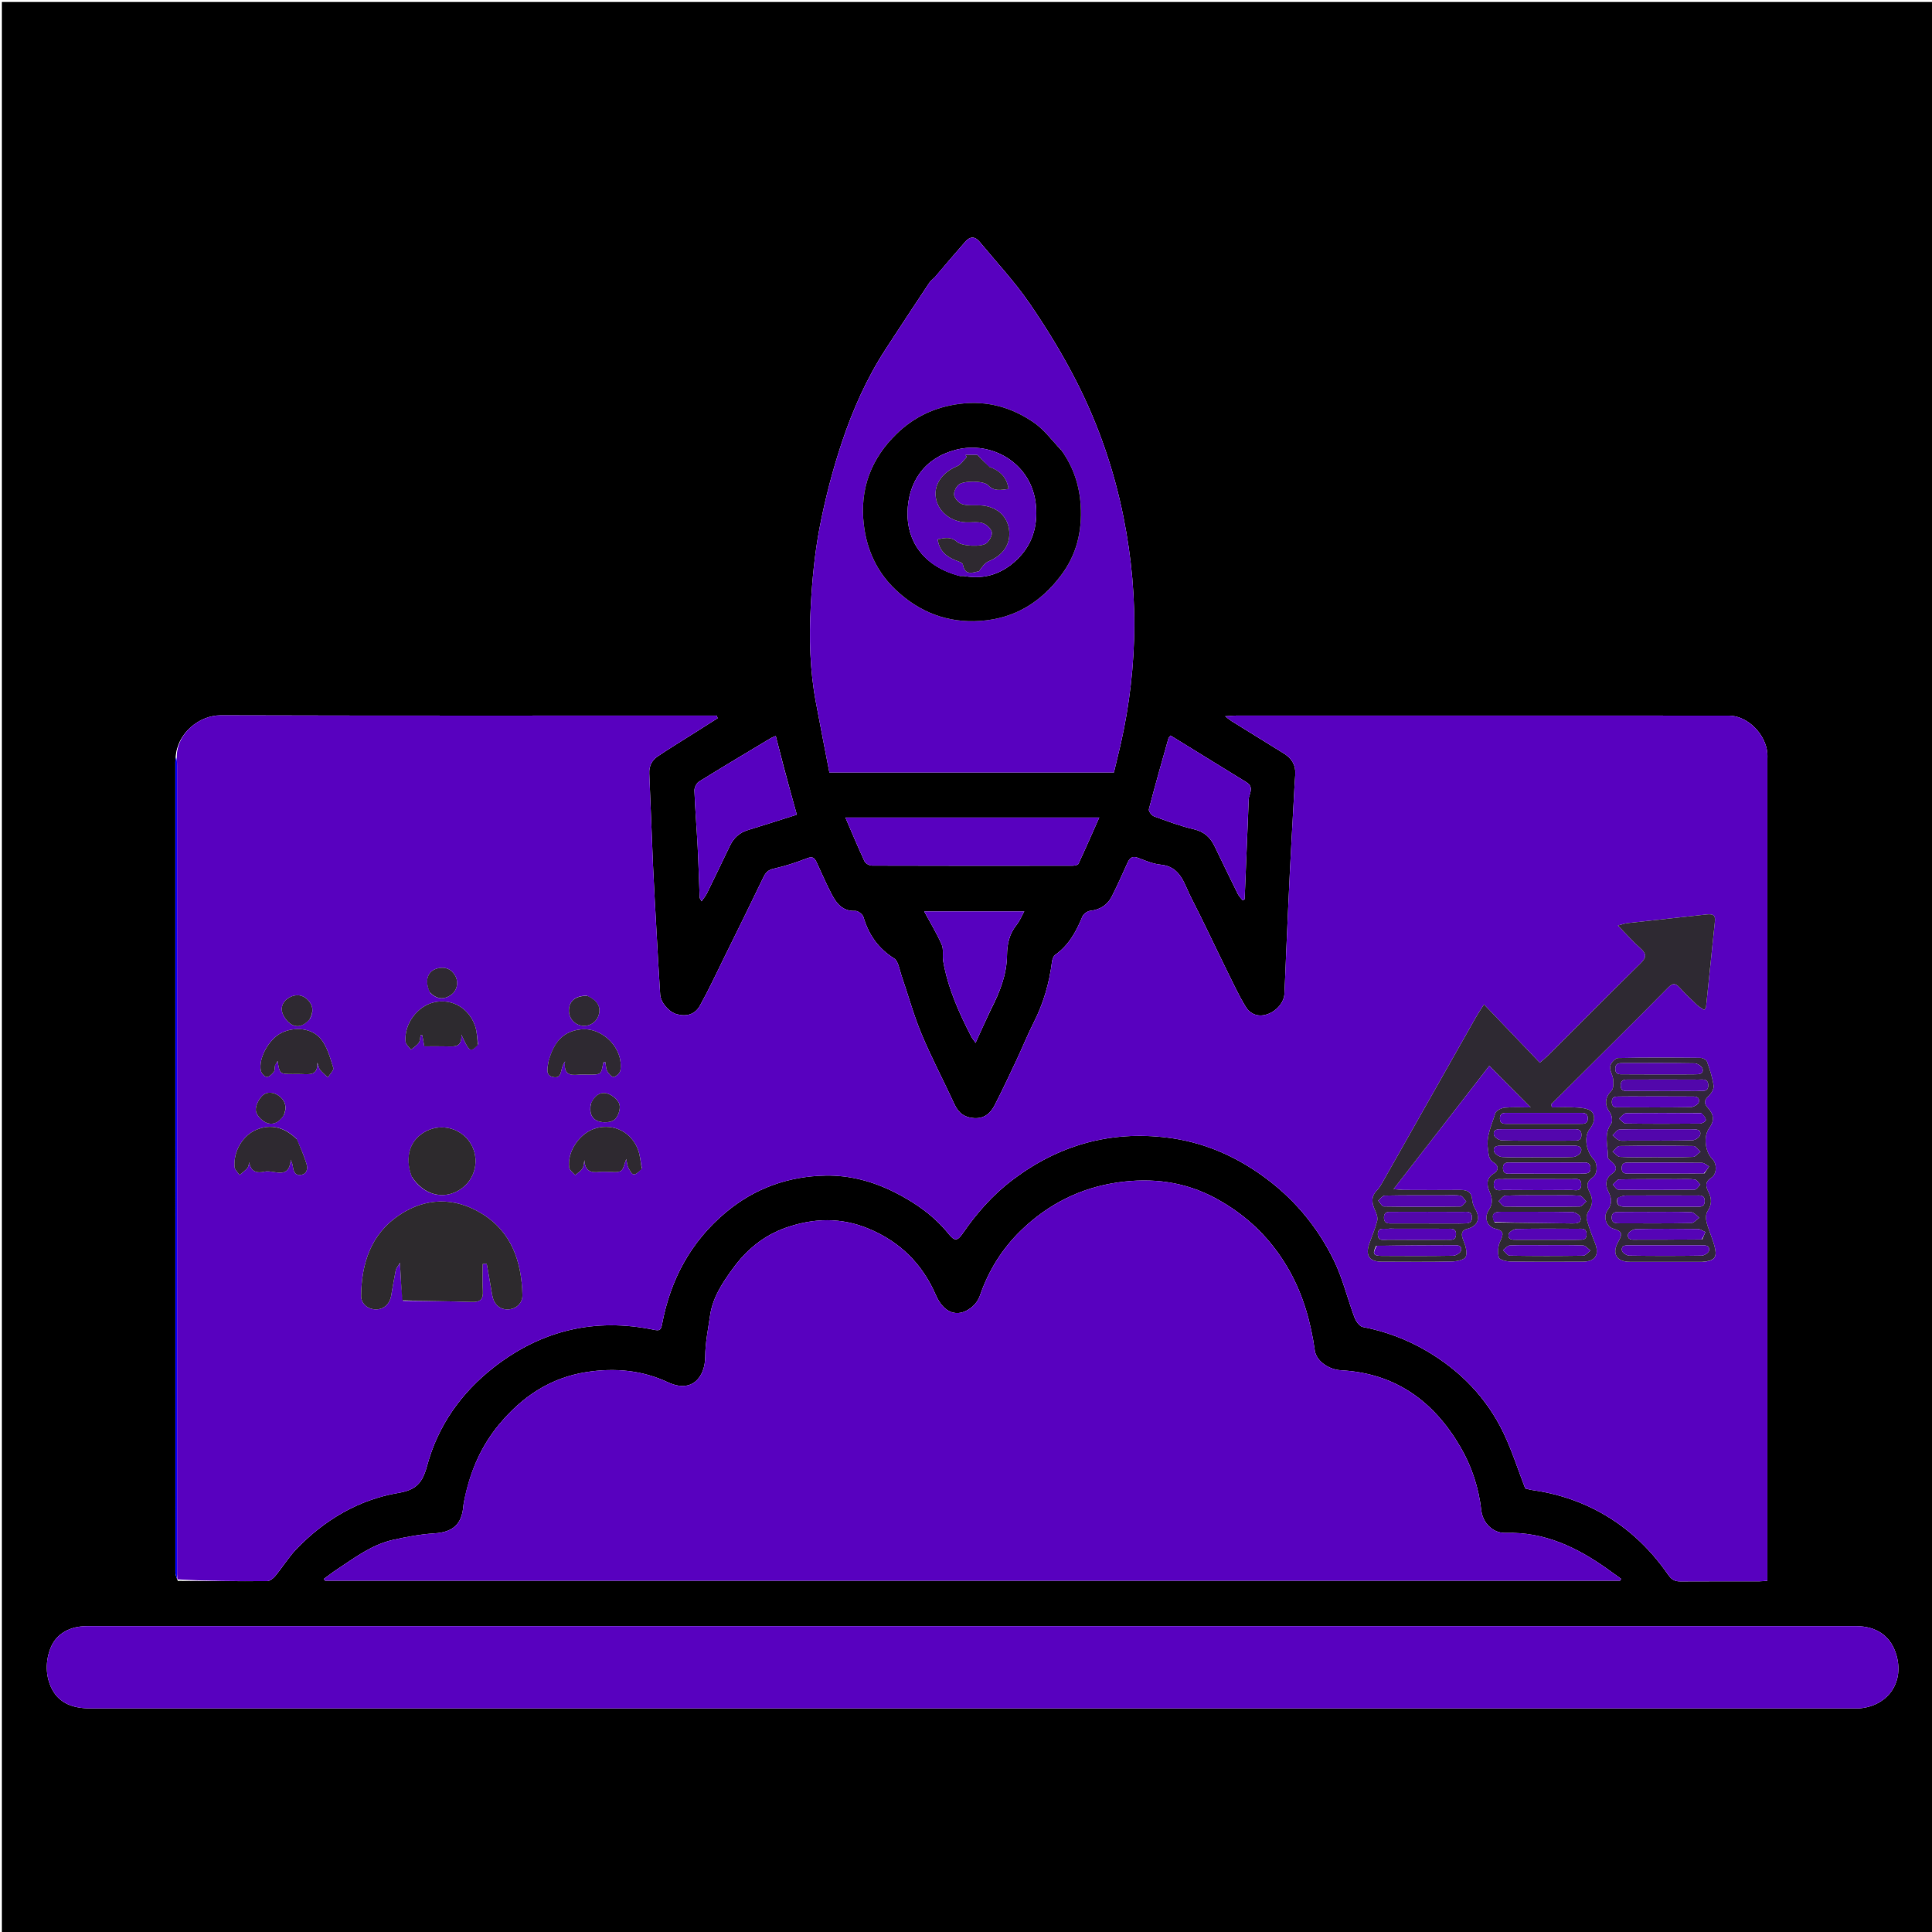 <svg version="1.1" id="Layer_1" xmlns="http://www.w3.org/2000/svg" xmlns:xlink="http://www.w3.org/1999/xlink" x="0px" y="0px"
	 width="100%" viewBox="0 0 1080 1080" enable-background="new 0 0 1080 1080" xml:space="preserve">
<path fill="#000000" opacity="1" stroke="none" 
	d="
M748,1081 
	C498.695,1081 249.891,1081 1.043,1081 
	C1.043,721.07 1.043,361.141 1.043,1.105 
	C360.888,1.105 720.776,1.105 1080.832,1.105 
	C1080.832,361 1080.832,721 1080.832,1081 
	C970.14,1081 859.32,1081 748,1081 
M98.156,423.515 
	C98.105,424.345 98.008,425.174 98.008,426.004 
	C98.001,576.953 97.998,727.902 98.035,878.851 
	C98.035,880.235 98.556,881.619 99.374,883.699 
	C116.026,883.798 132.68,883.976 149.331,883.865 
	C150.893,883.854 152.814,882.319 153.93,880.966 
	C158.007,876.025 161.374,870.437 165.8,865.856 
	C181.503,849.6 200.453,838.343 222.709,834.564 
	C232.812,832.849 236.167,828.938 238.781,819.306 
	C244.833,797.005 257.787,778.576 276.211,764.252 
	C302.795,743.585 332.597,736.562 365.544,743.369 
	C368.767,744.035 369.499,743.504 370.07,740.443 
	C374.738,715.431 386.087,694.163 405.803,677.692 
	C421.947,664.205 440.784,657.523 461.575,657.169 
	C475.132,656.938 488.105,660.43 500.383,666.65 
	C511.916,672.492 522.184,679.748 530.312,689.832 
	C533.501,693.788 535.191,693.866 538.077,689.656 
	C545.882,678.267 554.951,667.966 565.956,659.635 
	C591.616,640.211 620.415,631.94 652.587,635.944 
	C671.352,638.279 688.165,645.156 703.707,655.874 
	C722.04,668.518 736.042,684.891 745.686,704.686 
	C750.593,714.759 753.208,725.935 757.17,736.495 
	C757.959,738.598 759.92,741.429 761.756,741.785 
	C774.42,744.244 786.3,748.677 797.374,755.143 
	C816.283,766.185 831.049,781.383 840.509,801.171 
	C845.197,810.978 848.502,821.446 852.599,832.047 
	C853.398,832.236 854.976,832.748 856.594,832.974 
	C868.681,834.663 880.259,838.162 891.115,843.63 
	C908.133,852.202 921.79,864.804 932.581,880.414 
	C934.484,883.167 936.359,884.059 939.428,884.04 
	C954.094,883.952 968.761,884.01 983.427,883.986 
	C984.858,883.984 986.289,883.781 988.001,883.649 
	C988.001,881.255 988.001,879.275 988.001,877.294 
	C988.001,726.296 988.001,575.299 988.001,424.301 
	C988.001,423.301 988.057,422.297 987.989,421.302 
	C987.255,410.525 976.941,400.021 966.377,400.018 
	C874.545,399.986 782.714,399.998 690.882,400.011 
	C689.343,400.012 687.804,400.2 684.821,400.395 
	C686.856,401.922 687.649,402.617 688.534,403.166 
	C698.26,409.199 708.019,415.18 717.729,421.238 
	C722.079,423.952 724.443,427.764 724.042,433.103 
	C723.635,438.531 723.39,443.97 723.092,449.406 
	C722.404,461.943 721.675,474.479 721.056,487.02 
	C720.322,501.893 719.675,516.771 719.012,531.647 
	C718.659,539.58 718.406,547.518 718.004,555.448 
	C717.747,560.499 713.47,565.398 708.035,567.085 
	C702.969,568.658 698.751,566.719 696.28,562.632 
	C692.321,556.082 689.084,549.086 685.693,542.204 
	C679.022,528.662 672.671,514.958 665.761,501.541 
	C661.889,494.021 660.091,484.427 648.805,483.338 
	C644.491,482.921 640.258,481.086 636.13,479.522 
	C633.006,478.338 631.527,479.531 630.323,482.185 
	C627.464,488.492 624.654,494.828 621.542,501.01 
	C619.083,505.893 614.982,508.505 609.398,509.143 
	C607.799,509.325 605.634,510.913 605.03,512.389 
	C601.622,520.706 597.453,528.335 589.904,533.72 
	C588.886,534.446 588.243,536.184 588.072,537.536 
	C586.563,549.488 583.297,560.855 577.808,571.635 
	C574.391,578.344 571.602,585.369 568.395,592.188 
	C564.336,600.819 560.298,609.467 555.933,617.944 
	C553.664,622.351 550.147,625.363 544.603,625.031 
	C539.283,624.713 535.849,622.243 533.599,617.345 
	C527.557,604.194 520.752,591.373 515.178,578.033 
	C510.722,567.367 507.674,556.116 503.899,545.16 
	C502.768,541.876 502.207,537.266 499.812,535.749 
	C490.929,530.125 485.588,522.466 482.672,512.59 
	C482.227,511.083 479.673,509.117 478.179,509.186 
	C471.368,509.502 467.822,505.389 465.128,500.248 
	C462.021,494.317 459.326,488.167 456.535,482.074 
	C455.423,479.646 454.371,478.526 451.258,479.73 
	C445.174,482.083 438.916,484.151 432.558,485.562 
	C429.316,486.282 427.967,487.813 426.666,490.524 
	C419.55,505.35 412.265,520.095 404.996,534.847 
	C400.504,543.963 396.22,553.201 391.293,562.079 
	C388.502,567.108 383.866,568.372 378.459,566.968 
	C374.035,565.82 369.349,560.53 369.045,555.89 
	C368.277,544.174 367.654,532.449 367.006,520.726 
	C366.322,508.345 365.587,495.967 365.036,483.581 
	C364.278,466.54 363.733,449.489 362.959,432.449 
	C362.768,428.247 364.398,425.034 367.659,422.828 
	C373.758,418.701 380.062,414.877 386.284,410.932 
	C391.26,407.778 396.241,404.632 401.22,401.482 
	C401.029,400.988 400.838,400.493 400.646,399.999 
	C398.733,399.999 396.819,399.999 394.906,399.999 
	C304.408,399.999 213.909,400.119 123.411,399.853 
	C111.491,399.818 98.9,409.735 98.156,423.515 
M259.994,836.52 
	C259.66,838.283 259.163,840.032 259.018,841.81 
	C258.211,851.745 253.493,856.475 242.858,857.146 
	C235.064,857.638 227.268,859.087 219.628,860.8 
	C207.721,863.471 198.143,870.874 188.188,877.408 
	C185.693,879.047 183.347,880.914 180.932,882.676 
	C181.198,882.999 181.463,883.321 181.728,883.644 
	C423.042,883.644 664.355,883.644 905.668,883.644 
	C905.853,883.284 906.039,882.924 906.224,882.563 
	C903.672,880.728 901.129,878.879 898.566,877.059 
	C881.503,864.939 863.31,856.219 841.628,856.889 
	C834.586,857.107 828.88,851.396 828.06,844.245 
	C826.625,831.725 822.839,819.989 816.545,809.12 
	C801.634,783.372 780.176,767.666 749.689,765.985 
	C742.392,765.582 735.783,760.538 735.006,755 
	C732.78,739.153 728.566,724.028 720.575,709.931 
	C710.719,692.545 697.116,679.334 679.606,669.857 
	C662.408,660.549 644.208,658.226 625.057,660.949 
	C604.062,663.934 586.07,673.012 570.92,687.618 
	C560.275,697.881 552.61,710.169 547.775,724.237 
	C546.922,726.718 545.09,729.233 543.023,730.86 
	C535.078,737.113 527.369,733.631 523.232,724.088 
	C515.554,706.377 503.036,694.031 485.332,686.733 
	C470.032,680.426 454.734,680.853 439.242,686.306 
	C426.805,690.684 417.206,698.733 409.668,709.077 
	C403.926,716.956 398.379,725.25 396.937,735.317 
	C395.844,742.954 394.237,750.625 394.218,758.283 
	C394.191,769.46 387.114,779.092 373.416,772.7 
	C358.894,765.924 343.774,764.539 328.076,766.95 
	C307.543,770.105 291.687,780.834 278.729,796.582 
	C269.257,808.093 263.356,821.251 259.994,836.52 
M164.5,909.001 
	C125.839,909 87.178,908.972 48.518,909.021 
	C39.408,909.033 31.604,912.906 28.283,921.163 
	C25.385,928.371 25.266,936.927 29.031,944.214 
	C33.314,952.506 41.331,954.997 50.225,954.997 
	C379.176,955.001 708.126,955 1037.076,955 
	C1037.909,955 1038.748,955.06 1039.575,954.989 
	C1054.735,953.682 1064.348,941.283 1060.319,925.896 
	C1057.386,914.692 1049.166,909.003 1037.368,909.002 
	C746.745,909 456.123,909.001 164.5,909.001 
M522.537,154.971 
	C521.481,156.03 520.213,156.949 519.401,158.171 
	C511.217,170.503 503.049,182.847 494.991,195.262 
	C484.507,211.417 476.716,228.964 470.657,247.097 
	C465.448,262.686 461.279,278.738 458.17,294.877 
	C455.382,309.352 454.001,324.19 453.204,338.933 
	C452.238,356.791 452.72,374.712 456.034,392.403 
	C458.499,405.562 461.087,418.698 463.617,431.83 
	C517.13,431.83 569.751,431.83 622.696,431.83 
	C623.353,429.08 623.96,426.41 624.63,423.756 
	C630.082,402.16 633.24,380.219 633.953,357.973 
	C634.695,334.798 632.598,311.839 628.048,289.081 
	C622.777,262.722 614.058,237.486 601.949,213.613 
	C594.175,198.286 585.13,183.478 575.378,169.317 
	C567.091,157.283 556.996,146.489 547.654,135.186 
	C545.143,132.148 542.353,131.946 539.673,135.008 
	C534.056,141.429 528.492,147.896 522.537,154.971 
M538.5,457 
	C516.782,457 495.064,457 472.556,457 
	C476.335,465.763 479.639,473.752 483.304,481.571 
	C483.87,482.778 486.094,483.892 487.556,483.897 
	C524.869,484.024 562.182,484.007 599.496,483.953 
	C600.662,483.951 602.536,483.61 602.884,482.866 
	C606.802,474.515 610.484,466.053 614.506,457 
	C588.785,457 564.142,457 538.5,457 
M437.885,427.732 
	C436.493,422.328 435.101,416.924 433.673,411.383 
	C432.443,411.915 431.644,412.157 430.95,412.574 
	C417.516,420.633 404.046,428.635 390.74,436.901 
	C389.338,437.771 388.107,440.25 388.171,441.93 
	C388.573,452.463 389.458,462.977 390,473.506 
	C390.485,482.914 390.728,492.334 391.112,501.748 
	C391.128,502.141 391.503,502.521 392.202,503.823 
	C393.461,501.983 394.542,500.751 395.238,499.331 
	C399.554,490.521 403.782,481.668 408.044,472.831 
	C410.138,468.488 413.329,465.474 418.053,464.038 
	C426.953,461.331 435.806,458.469 445.447,455.428 
	C442.925,446.357 440.452,437.461 437.885,427.732 
M698.093,445.97 
	C698.942,442.89 700.68,439.669 696.82,437.291 
	C682.673,428.577 668.522,419.871 654.358,411.154 
	C653.708,412.004 653.263,412.347 653.141,412.78 
	C649.426,425.961 645.655,439.129 642.221,452.383 
	C641.948,453.434 643.755,455.864 645.074,456.347 
	C652.425,459.037 659.808,461.83 667.411,463.587 
	C673.215,464.928 676.596,468.174 678.997,473.158 
	C683.271,482.033 687.554,490.904 691.925,499.731 
	C692.584,501.061 693.741,502.144 694.667,503.342 
	C695.031,503.143 695.395,502.945 695.759,502.746 
	C696.513,484.128 697.267,465.511 698.093,445.97 
M553.902,564.398 
	C558.816,554.847 562.801,544.962 562.924,534.053 
	C562.995,527.757 564.194,522.11 568.246,517.093 
	C569.981,514.945 571.037,512.248 572.589,509.463 
	C553.073,509.463 534.608,509.463 516.594,509.463 
	C519.984,515.748 523.622,521.701 526.405,528.031 
	C527.593,530.732 526.717,534.267 527.252,537.341 
	C529.86,552.326 535.979,566.036 542.912,579.427 
	C543.401,580.372 544.111,581.204 545.347,583.002 
	C548.301,576.47 550.887,570.751 553.902,564.398 
z"/>
<path fill="#5801BF" opacity="1" stroke="none" 
	d="
M98.834,422.999 
	C98.9,409.735 111.491,399.818 123.411,399.853 
	C213.909,400.119 304.408,399.999 394.906,399.999 
	C396.819,399.999 398.733,399.999 400.646,399.999 
	C400.838,400.493 401.029,400.988 401.22,401.482 
	C396.241,404.632 391.26,407.778 386.284,410.932 
	C380.062,414.877 373.758,418.701 367.659,422.828 
	C364.398,425.034 362.768,428.247 362.959,432.449 
	C363.733,449.489 364.278,466.54 365.036,483.581 
	C365.587,495.967 366.322,508.345 367.006,520.726 
	C367.654,532.449 368.277,544.174 369.045,555.89 
	C369.349,560.53 374.035,565.82 378.459,566.968 
	C383.866,568.372 388.502,567.108 391.293,562.079 
	C396.22,553.201 400.504,543.963 404.996,534.847 
	C412.265,520.095 419.55,505.35 426.666,490.524 
	C427.967,487.813 429.316,486.282 432.558,485.562 
	C438.916,484.151 445.174,482.083 451.258,479.73 
	C454.371,478.526 455.423,479.646 456.535,482.074 
	C459.326,488.167 462.021,494.317 465.128,500.248 
	C467.822,505.389 471.368,509.502 478.179,509.186 
	C479.673,509.117 482.227,511.083 482.672,512.59 
	C485.588,522.466 490.929,530.125 499.812,535.749 
	C502.207,537.266 502.768,541.876 503.899,545.16 
	C507.674,556.116 510.722,567.367 515.178,578.033 
	C520.752,591.373 527.557,604.194 533.599,617.345 
	C535.849,622.243 539.283,624.713 544.603,625.031 
	C550.147,625.363 553.664,622.351 555.933,617.944 
	C560.298,609.467 564.336,600.819 568.395,592.188 
	C571.602,585.369 574.391,578.344 577.808,571.635 
	C583.297,560.855 586.563,549.488 588.072,537.536 
	C588.243,536.184 588.886,534.446 589.904,533.72 
	C597.453,528.335 601.622,520.706 605.03,512.389 
	C605.634,510.913 607.799,509.325 609.398,509.143 
	C614.982,508.505 619.083,505.893 621.542,501.01 
	C624.654,494.828 627.464,488.492 630.323,482.185 
	C631.527,479.531 633.006,478.338 636.13,479.522 
	C640.258,481.086 644.491,482.921 648.805,483.338 
	C660.091,484.427 661.889,494.021 665.761,501.541 
	C672.671,514.958 679.022,528.662 685.693,542.204 
	C689.084,549.086 692.321,556.082 696.28,562.632 
	C698.751,566.719 702.969,568.658 708.035,567.085 
	C713.47,565.398 717.747,560.499 718.004,555.448 
	C718.406,547.518 718.659,539.58 719.012,531.647 
	C719.675,516.771 720.322,501.893 721.056,487.02 
	C721.675,474.479 722.404,461.943 723.092,449.406 
	C723.39,443.97 723.635,438.531 724.042,433.103 
	C724.443,427.764 722.079,423.952 717.729,421.238 
	C708.019,415.18 698.26,409.199 688.534,403.166 
	C687.649,402.617 686.856,401.922 684.821,400.395 
	C687.804,400.2 689.343,400.012 690.882,400.011 
	C782.714,399.998 874.545,399.986 966.377,400.018 
	C976.941,400.021 987.255,410.525 987.989,421.302 
	C988.057,422.297 988.001,423.301 988.001,424.301 
	C988.001,575.299 988.001,726.296 988.001,877.294 
	C988.001,879.275 988.001,881.255 988.001,883.649 
	C986.289,883.781 984.858,883.984 983.427,883.986 
	C968.761,884.01 954.094,883.952 939.428,884.04 
	C936.359,884.059 934.484,883.167 932.581,880.414 
	C921.79,864.804 908.133,852.202 891.115,843.63 
	C880.259,838.162 868.681,834.663 856.594,832.974 
	C854.976,832.748 853.398,832.236 852.599,832.047 
	C848.502,821.446 845.197,810.978 840.509,801.171 
	C831.049,781.383 816.283,766.185 797.374,755.143 
	C786.3,748.677 774.42,744.244 761.756,741.785 
	C759.92,741.429 757.959,738.598 757.17,736.495 
	C753.208,725.935 750.593,714.759 745.686,704.686 
	C736.042,684.891 722.04,668.518 703.707,655.874 
	C688.165,645.156 671.352,638.279 652.587,635.944 
	C620.415,631.94 591.616,640.211 565.956,659.635 
	C554.951,667.966 545.882,678.267 538.077,689.656 
	C535.191,693.866 533.501,693.788 530.312,689.832 
	C522.184,679.748 511.916,672.492 500.383,666.65 
	C488.105,660.43 475.132,656.938 461.575,657.169 
	C440.784,657.523 421.947,664.205 405.803,677.692 
	C386.087,694.163 374.738,715.431 370.07,740.443 
	C369.499,743.504 368.767,744.035 365.544,743.369 
	C332.597,736.562 302.795,743.585 276.211,764.252 
	C257.787,778.576 244.833,797.005 238.781,819.306 
	C236.167,828.938 232.812,832.849 222.709,834.564 
	C200.453,838.343 181.503,849.6 165.8,865.856 
	C161.374,870.437 158.007,876.025 153.93,880.966 
	C152.814,882.319 150.893,883.854 149.331,883.865 
	C132.68,883.976 116.026,883.798 99.152,882.885 
	C98.953,880.739 98.995,879.407 98.996,878.075 
	C98.998,728.046 98.999,578.018 98.991,427.989 
	C98.991,426.325 98.889,424.662 98.834,422.999 
M905.049,579.549 
	C914.242,570.359 923.487,561.221 932.591,551.944 
	C934.822,549.671 936.474,549.401 938.726,551.852 
	C941.881,555.284 945.238,558.538 948.624,561.747 
	C949.803,562.864 951.325,563.62 952.691,564.541 
	C953.316,563.606 953.631,563.347 953.661,563.058 
	C955.346,546.99 957.013,530.92 958.663,514.849 
	C959.05,511.081 956.724,510.892 953.885,511.206 
	C939.15,512.836 924.407,514.403 909.672,516.042 
	C908.335,516.19 907.036,516.693 904.42,517.365 
	C909.219,522.257 912.938,526.459 917.101,530.163 
	C920.541,533.223 920.412,535.268 917.116,538.506 
	C899.879,555.439 882.878,572.613 865.777,589.685 
	C864.541,590.918 863.155,592.002 860.764,594.097 
	C850.313,583.172 840.219,572.621 829.568,561.487 
	C827.757,564.358 826.286,566.492 825.013,568.739 
	C807.609,599.48 790.238,630.24 772.83,660.98 
	C771.937,662.558 770.981,664.18 769.725,665.459 
	C766.355,668.889 766.791,672.449 768.625,676.42 
	C769.472,678.253 770.322,680.607 769.881,682.41 
	C768.813,686.77 766.98,690.942 765.47,695.196 
	C763.138,701.765 765.456,705.25 772.283,705.273 
	C785.448,705.317 798.616,705.432 811.776,705.169 
	C814.454,705.115 818.793,704.126 819.373,702.5 
	C820.292,699.923 819.21,696.225 818.016,693.407 
	C816.594,690.052 816.898,687.701 820.028,686.939 
	C826.023,685.481 827.766,681.185 824.681,675.876 
	C823.815,674.385 823.083,672.611 822.976,670.924 
	C822.706,666.669 820.532,665.153 816.478,665.192 
	C805.98,665.292 795.48,665.237 784.982,665.199 
	C783.31,665.193 781.639,664.954 778.981,664.745 
	C797.517,640.856 815.307,617.928 832.533,595.728 
	C840.611,603.868 848.013,611.327 855.688,619.062 
	C851.021,619.062 846.076,618.762 841.2,619.211 
	C839.273,619.388 836.298,620.884 835.864,622.379 
	C833.981,628.87 830.647,635.092 831.789,642.311 
	C832.262,645.301 831.958,648.05 835.211,649.962 
	C837.797,651.482 837.915,654.367 835.178,655.953 
	C830.701,658.547 831.105,662.53 832.604,665.939 
	C834.315,669.833 834.684,672.802 832.232,676.553 
	C829.416,680.86 831.492,685.79 835.89,686.818 
	C840.568,687.911 840.768,689.477 838.592,694.058 
	C837.376,696.618 837.103,700.196 837.883,702.888 
	C838.261,704.195 842.026,705.147 844.275,705.182 
	C857.77,705.391 871.27,705.313 884.769,705.275 
	C891.776,705.255 894.216,701.357 891.585,694.846 
	C889.9,690.677 888.29,686.448 887.106,682.12 
	C886.682,680.574 887.087,678.29 888.016,676.982 
	C890.583,673.367 890.432,669.97 888.478,666.259 
	C886.838,663.142 886.76,660.496 890.27,658.163 
	C893.204,656.213 893.152,650.348 890.693,647.856 
	C886.693,643.805 885.277,635.388 888.548,631.234 
	C891.05,628.057 892.084,624.519 889.966,621.695 
	C888.599,619.871 884.848,619.374 882.094,619.152 
	C877.273,618.763 872.398,619.044 867.545,619.044 
	C867.383,618.469 867.22,617.894 867.057,617.319 
	C879.554,604.896 892.052,592.472 905.049,579.549 
M225.316,727.176 
	C238.118,727.35 250.926,727.343 263.719,727.789 
	C268.637,727.96 270.206,726.188 269.899,721.466 
	C269.576,716.518 269.827,711.533 269.827,706.564 
	C270.58,706.509 271.334,706.454 272.087,706.398 
	C273.105,712.204 274.169,718.002 275.127,723.817 
	C275.955,728.848 279.165,731.975 283.672,731.97 
	C288.214,731.965 292.176,728.667 292.041,723.803 
	C291.529,705.254 285.974,688.686 269.392,678.476 
	C254.178,669.107 237.997,669.334 223.145,679.307 
	C207.42,689.866 202.073,706.184 201.877,724.383 
	C201.828,728.923 205.885,732.002 210.262,731.954 
	C214.611,731.908 217.865,728.907 218.674,724.235 
	C219.495,719.488 220.273,714.732 221.23,710.012 
	C221.447,708.942 222.322,708.005 223.572,705.825 
	C223.977,713.77 224.305,720.199 225.316,727.176 
M951.934,705.364 
	C957.748,704.936 959.8,703.237 958.775,698.218 
	C957.751,693.205 955.368,688.483 954.038,683.512 
	C953.504,681.518 953.433,678.692 954.476,677.127 
	C956.924,673.453 956.973,670.123 955.062,666.399 
	C953.516,663.388 952.868,660.725 956.576,658.36 
	C959.865,656.262 959.875,650.466 957.087,647.77 
	C953.101,643.917 952.202,635.109 955.35,630.747 
	C958.421,626.491 958.248,623.242 954.659,619.296 
	C952.441,616.858 952.565,614.947 955.133,612.607 
	C956.623,611.247 958.171,608.682 957.913,606.92 
	C957.241,602.318 955.768,597.795 954.193,593.391 
	C953.829,592.373 951.787,591.367 950.508,591.354 
	C935.182,591.209 919.85,591.113 904.53,591.456 
	C902.938,591.491 900.4,594.263 900.108,596.059 
	C899.735,598.344 901.545,600.896 901.779,603.393 
	C901.977,605.513 902.058,608.491 900.824,609.74 
	C897.13,613.479 896.811,617.598 899.969,621.868 
	C901.106,623.405 901.606,626.917 900.637,628.246 
	C896.252,634.263 899.047,640.715 898.836,646.938 
	C898.805,647.853 900.419,648.887 901.368,649.76 
	C903.844,652.039 904.095,654.217 901.115,656.208 
	C897.231,658.804 897.409,662.659 899.049,665.958 
	C900.953,669.787 901.426,672.702 898.717,676.436 
	C895.993,680.191 897.928,685.6 901.698,686.753 
	C906.841,688.324 907.276,689.464 904.57,694.269 
	C900.956,700.685 903.641,705.337 911.052,705.359 
	C924.382,705.4 937.712,705.37 951.934,705.364 
M230.314,658.008 
	C236.797,667.985 247.78,670.891 256.992,665.067 
	C265.923,659.421 268.522,647.586 262.77,638.76 
	C257.563,630.769 247.115,627.938 238.523,632.189 
	C229.267,636.768 225.932,646.564 230.314,658.008 
M306.478,593.988 
	C306.168,597.058 304.785,601.034 308.991,602.017 
	C314.889,603.395 312.846,596.811 315.866,593.376 
	C314.956,600.686 318.732,601.216 323.393,600.751 
	C325.205,600.57 327.05,600.723 328.881,600.722 
	C336.076,600.716 336.072,600.716 337.215,593.99 
	C337.235,593.869 337.727,593.828 338.392,593.636 
	C338.739,595.43 338.713,597.388 339.526,598.89 
	C340.275,600.272 342.231,602.269 343.114,602.027 
	C344.61,601.615 346.562,599.792 346.791,598.323 
	C348.707,586.054 336.687,573.956 324.377,575.475 
	C315.109,576.619 309.636,582.08 306.478,593.988 
M153.805,595.206 
	C154.175,594.632 154.544,594.058 155.179,593.072 
	C156.375,600.369 156.375,600.37 163.719,600.382 
	C165.38,600.385 167.044,600.315 168.702,600.396 
	C173.129,600.614 177.754,601.192 177.365,594.002 
	C178.168,595.541 178.171,596.993 178.874,597.909 
	C180.115,599.525 181.782,600.814 183.272,602.24 
	C184.354,600.454 186.706,598.278 186.298,596.949 
	C184.63,591.518 183.032,585.658 179.703,581.24 
	C174.796,574.727 164.885,573.675 157.348,577.389 
	C150.43,580.798 144.415,591.46 145.805,598.497 
	C146.084,599.908 147.832,601.863 149.084,602.009 
	C150.302,602.151 151.979,600.482 153.017,599.242 
	C153.661,598.472 153.491,597.021 153.805,595.206 
M267.265,583.749 
	C266.725,580.326 266.676,576.731 265.554,573.511 
	C262.03,563.403 252.507,558.07 242.713,560.288 
	C233.288,562.424 225.769,572.535 226.719,582.3 
	C226.872,583.874 228.711,585.285 229.77,586.771 
	C231.248,585.498 233.01,584.427 234.107,582.883 
	C234.903,581.763 234.817,580.016 235.124,578.549 
	C235.438,578.595 235.752,578.641 236.066,578.687 
	C236.411,580.581 236.756,582.475 237.198,584.9 
	C241.451,584.9 245.575,584.813 249.694,584.924 
	C253.922,585.038 258.315,585.613 257.894,578.347 
	C262.566,588.228 262.913,588.433 267.265,583.749 
M165.804,636.718 
	C158.97,629.926 151.129,628.167 143.129,631.629 
	C135.675,634.856 130.453,643.548 131.124,652.295 
	C131.244,653.864 132.937,655.312 133.904,656.816 
	C135.367,655.563 136.994,654.45 138.232,653.004 
	C138.935,652.182 139.001,650.815 139.354,649.693 
	C140.153,655.216 143.916,655.897 147.823,654.957 
	C153.018,653.707 161.529,659.947 162.534,648.295 
	C163.186,649.817 163.555,650.881 163.693,651.975 
	C164.035,654.687 164.911,657.198 168.144,656.765 
	C171.652,656.295 172.132,653.254 171.33,650.607 
	C169.955,646.067 167.988,641.706 165.804,636.718 
M358.806,653 
	C358.076,649.445 357.845,645.691 356.522,642.373 
	C352.69,632.761 343.071,628.052 333.43,630.608 
	C324.362,633.013 316.976,643.434 318.19,652.648 
	C318.391,654.175 320.351,655.471 321.498,656.874 
	C322.874,655.692 324.587,654.728 325.525,653.265 
	C326.363,651.958 326.344,650.102 326.704,648.488 
	C326.942,654.591 330.279,655.738 335.213,655.1 
	C336.686,654.909 338.205,655.101 339.701,655.064 
	C342.189,655.002 345.113,655.661 347.026,654.567 
	C348.576,653.68 348.909,650.666 350.095,647.852 
	C350.538,649.879 350.59,651.389 351.208,652.615 
	C351.967,654.122 353.134,656.433 354.24,656.501 
	C355.662,656.588 357.2,654.791 358.806,653 
M173.207,569.597 
	C175.447,565.627 175.123,561.888 171.816,558.725 
	C168.999,556.029 165.547,555.686 162.13,557.416 
	C158.66,559.173 156.716,562.417 157.819,566.049 
	C158.593,568.597 160.716,571.338 163.006,572.681 
	C166.536,574.753 170.053,573.208 173.207,569.597 
M327.976,556.612 
	C322.045,556.614 318.559,559.217 318.071,564.01 
	C317.629,568.358 320.429,572.275 324.673,573.246 
	C328.854,574.203 333.172,571.778 334.564,567.689 
	C336.138,563.071 334.144,559.358 327.976,556.612 
M240.508,554.989 
	C244.075,558.548 248.022,559.044 252.134,556.119 
	C255.549,553.69 256.502,549.056 254.453,545.448 
	C252.294,541.647 248.891,540.326 244.732,541.306 
	C239.039,542.647 237.145,548.113 240.508,554.989 
M158.766,623.151 
	C160.4,619.139 159.689,615.608 156.289,612.902 
	C153.255,610.489 149.403,609.922 146.693,612.507 
	C144.596,614.506 142.742,618.164 143.03,620.843 
	C143.293,623.289 146.159,626.308 148.63,627.464 
	C152.44,629.245 156.034,627.455 158.766,623.151 
M330.293,617.154 
	C329.283,621.377 330.43,625.284 334.372,626.73 
	C337.043,627.709 341.339,627.567 343.398,625.974 
	C345.465,624.375 346.96,620.021 346.308,617.492 
	C345.659,614.97 342.352,612.223 339.64,611.356 
	C335.644,610.077 332.334,612.448 330.293,617.154 
z"/>
<path fill="#5801BF" opacity="1" stroke="none" 
	d="
M260.005,836.093 
	C263.356,821.251 269.257,808.093 278.729,796.582 
	C291.687,780.834 307.543,770.105 328.076,766.95 
	C343.774,764.539 358.894,765.924 373.416,772.7 
	C387.114,779.092 394.191,769.46 394.218,758.283 
	C394.237,750.625 395.844,742.954 396.937,735.317 
	C398.379,725.25 403.926,716.956 409.668,709.077 
	C417.206,698.733 426.805,690.684 439.242,686.306 
	C454.734,680.853 470.032,680.426 485.332,686.733 
	C503.036,694.031 515.554,706.377 523.232,724.088 
	C527.369,733.631 535.078,737.113 543.023,730.86 
	C545.09,729.233 546.922,726.718 547.775,724.237 
	C552.61,710.169 560.275,697.881 570.92,687.618 
	C586.07,673.012 604.062,663.934 625.057,660.949 
	C644.208,658.226 662.408,660.549 679.606,669.857 
	C697.116,679.334 710.719,692.545 720.575,709.931 
	C728.566,724.028 732.78,739.153 735.006,755 
	C735.783,760.538 742.392,765.582 749.689,765.985 
	C780.176,767.666 801.634,783.372 816.545,809.12 
	C822.839,819.989 826.625,831.725 828.06,844.245 
	C828.88,851.396 834.586,857.107 841.628,856.889 
	C863.31,856.219 881.503,864.939 898.566,877.059 
	C901.129,878.879 903.672,880.728 906.224,882.563 
	C906.039,882.924 905.853,883.284 905.668,883.644 
	C664.355,883.644 423.042,883.644 181.728,883.644 
	C181.463,883.321 181.198,882.999 180.932,882.676 
	C183.347,880.914 185.693,879.047 188.188,877.408 
	C198.143,870.874 207.721,863.471 219.628,860.8 
	C227.268,859.087 235.064,857.638 242.858,857.146 
	C253.493,856.475 258.211,851.745 259.018,841.81 
	C259.163,840.032 259.66,838.283 260.005,836.093 
z"/>
<path fill="#5801BF" opacity="1" stroke="none" 
	d="
M165,909.001 
	C456.123,909.001 746.745,909 1037.368,909.002 
	C1049.166,909.003 1057.386,914.692 1060.319,925.896 
	C1064.348,941.283 1054.735,953.682 1039.575,954.989 
	C1038.748,955.06 1037.909,955 1037.076,955 
	C708.126,955 379.176,955.001 50.225,954.997 
	C41.331,954.997 33.314,952.506 29.031,944.214 
	C25.266,936.927 25.385,928.371 28.283,921.163 
	C31.604,912.906 39.408,909.033 48.518,909.021 
	C87.178,908.972 125.839,909 165,909.001 
z"/>
<path fill="#5801BF" opacity="1" stroke="none" 
	d="
M522.721,154.657 
	C528.492,147.896 534.056,141.429 539.673,135.008 
	C542.353,131.946 545.143,132.148 547.654,135.186 
	C556.996,146.489 567.091,157.283 575.378,169.317 
	C585.13,183.478 594.175,198.286 601.949,213.613 
	C614.058,237.486 622.777,262.722 628.048,289.081 
	C632.598,311.839 634.695,334.798 633.953,357.973 
	C633.24,380.219 630.082,402.16 624.63,423.756 
	C623.96,426.41 623.353,429.08 622.696,431.83 
	C569.751,431.83 517.13,431.83 463.617,431.83 
	C461.087,418.698 458.499,405.562 456.034,392.403 
	C452.72,374.712 452.238,356.791 453.204,338.933 
	C454.001,324.19 455.382,309.352 458.17,294.877 
	C461.279,278.738 465.448,262.686 470.657,247.097 
	C476.716,228.964 484.507,211.417 494.991,195.262 
	C503.049,182.847 511.217,170.503 519.401,158.171 
	C520.213,156.949 521.481,156.03 522.721,154.657 
M593.062,251.41 
	C588.063,246.288 583.717,240.215 577.929,236.241 
	C565.627,227.795 552.049,223.805 536.565,225.755 
	C522.629,227.511 510.864,233.162 501.205,242.564 
	C487.083,256.312 480.477,273.216 482.897,293.356 
	C484.619,307.691 490.45,319.996 500.727,329.712 
	C513.825,342.095 529.517,348.367 548.008,347.08 
	C567.178,345.746 581.711,336.711 593.046,321.71 
	C601.811,310.109 604.965,296.986 604.099,282.627 
	C603.421,271.385 600.067,261.162 593.062,251.41 
z"/>
<path fill="#5801BF" opacity="1" stroke="none" 
	d="
M539,457 
	C564.142,457 588.785,457 614.506,457 
	C610.484,466.053 606.802,474.515 602.884,482.866 
	C602.536,483.61 600.662,483.951 599.496,483.953 
	C562.182,484.007 524.869,484.024 487.556,483.897 
	C486.094,483.892 483.87,482.778 483.304,481.571 
	C479.639,473.752 476.335,465.763 472.556,457 
	C495.064,457 516.782,457 539,457 
z"/>
<path fill="#5701BF" opacity="1" stroke="none" 
	d="
M437.932,428.148 
	C440.452,437.461 442.925,446.357 445.447,455.428 
	C435.806,458.469 426.953,461.331 418.053,464.038 
	C413.329,465.474 410.138,468.488 408.044,472.831 
	C403.782,481.668 399.554,490.521 395.238,499.331 
	C394.542,500.751 393.461,501.983 392.202,503.823 
	C391.503,502.521 391.128,502.141 391.112,501.748 
	C390.728,492.334 390.485,482.914 390,473.506 
	C389.458,462.977 388.573,452.463 388.171,441.93 
	C388.107,440.25 389.338,437.771 390.74,436.901 
	C404.046,428.635 417.516,420.633 430.95,412.574 
	C431.644,412.157 432.443,411.915 433.673,411.383 
	C435.101,416.924 436.493,422.328 437.932,428.148 
z"/>
<path fill="#5701BF" opacity="1" stroke="none" 
	d="
M698.057,446.432 
	C697.267,465.511 696.513,484.128 695.759,502.746 
	C695.395,502.945 695.031,503.143 694.667,503.342 
	C693.741,502.144 692.584,501.061 691.925,499.731 
	C687.554,490.904 683.271,482.033 678.997,473.158 
	C676.596,468.174 673.215,464.928 667.411,463.587 
	C659.808,461.83 652.425,459.037 645.074,456.347 
	C643.755,455.864 641.948,453.434 642.221,452.383 
	C645.655,439.129 649.426,425.961 653.141,412.78 
	C653.263,412.347 653.708,412.004 654.358,411.154 
	C668.522,419.871 682.673,428.577 696.82,437.291 
	C700.68,439.669 698.942,442.89 698.057,446.432 
z"/>
<path fill="#5701BF" opacity="1" stroke="none" 
	d="
M553.688,564.714 
	C550.887,570.751 548.301,576.47 545.347,583.002 
	C544.111,581.204 543.401,580.372 542.912,579.427 
	C535.979,566.036 529.86,552.326 527.252,537.341 
	C526.717,534.267 527.593,530.732 526.405,528.031 
	C523.622,521.701 519.984,515.748 516.594,509.463 
	C534.608,509.463 553.073,509.463 572.589,509.463 
	C571.037,512.248 569.981,514.945 568.246,517.093 
	C564.194,522.11 562.995,527.757 562.924,534.053 
	C562.801,544.962 558.816,554.847 553.688,564.714 
z"/>
<path fill="#0000FF" opacity="1" stroke="none" 
	d="
M98.495,423.257 
	C98.889,424.662 98.991,426.325 98.991,427.989 
	C98.999,578.018 98.998,728.046 98.996,878.075 
	C98.995,879.407 98.953,880.739 98.882,882.537 
	C98.556,881.619 98.035,880.235 98.035,878.851 
	C97.998,727.902 98.001,576.953 98.008,426.004 
	C98.008,425.174 98.105,424.345 98.495,423.257 
z"/>
<path fill="#2E2932" opacity="1" stroke="none" 
	d="
M904.799,579.799 
	C892.052,592.472 879.554,604.896 867.057,617.319 
	C867.22,617.894 867.383,618.469 867.545,619.044 
	C872.398,619.044 877.273,618.763 882.094,619.152 
	C884.848,619.374 888.599,619.871 889.966,621.695 
	C892.084,624.519 891.05,628.057 888.548,631.234 
	C885.277,635.388 886.693,643.805 890.693,647.856 
	C893.152,650.348 893.204,656.213 890.27,658.163 
	C886.76,660.496 886.838,663.142 888.478,666.259 
	C890.432,669.97 890.583,673.367 888.016,676.982 
	C887.087,678.29 886.682,680.574 887.106,682.12 
	C888.29,686.448 889.9,690.677 891.585,694.846 
	C894.216,701.357 891.776,705.255 884.769,705.275 
	C871.27,705.313 857.77,705.391 844.275,705.182 
	C842.026,705.147 838.261,704.195 837.883,702.888 
	C837.103,700.196 837.376,696.618 838.592,694.058 
	C840.768,689.477 840.568,687.911 835.89,686.818 
	C831.492,685.79 829.416,680.86 832.232,676.553 
	C834.684,672.802 834.315,669.833 832.604,665.939 
	C831.105,662.53 830.701,658.547 835.178,655.953 
	C837.915,654.367 837.797,651.482 835.211,649.962 
	C831.958,648.05 832.262,645.301 831.789,642.311 
	C830.647,635.092 833.981,628.87 835.864,622.379 
	C836.298,620.884 839.273,619.388 841.2,619.211 
	C846.076,618.762 851.021,619.062 855.688,619.062 
	C848.013,611.327 840.611,603.868 832.533,595.728 
	C815.307,617.928 797.517,640.856 778.981,664.745 
	C781.639,664.954 783.31,665.193 784.982,665.199 
	C795.48,665.237 805.98,665.292 816.478,665.192 
	C820.532,665.153 822.706,666.669 822.976,670.924 
	C823.083,672.611 823.815,674.385 824.681,675.876 
	C827.766,681.185 826.023,685.481 820.028,686.939 
	C816.898,687.701 816.594,690.052 818.016,693.407 
	C819.21,696.225 820.292,699.923 819.373,702.5 
	C818.793,704.126 814.454,705.115 811.776,705.169 
	C798.616,705.432 785.448,705.317 772.283,705.273 
	C765.456,705.25 763.138,701.765 765.47,695.196 
	C766.98,690.942 768.813,686.77 769.881,682.41 
	C770.322,680.607 769.472,678.253 768.625,676.42 
	C766.791,672.449 766.355,668.889 769.725,665.459 
	C770.981,664.18 771.937,662.558 772.83,660.98 
	C790.238,630.24 807.609,599.48 825.013,568.739 
	C826.286,566.492 827.757,564.358 829.568,561.487 
	C840.219,572.621 850.313,583.172 860.764,594.097 
	C863.155,592.002 864.541,590.918 865.777,589.685 
	C882.878,572.613 899.879,555.439 917.116,538.506 
	C920.412,535.268 920.541,533.223 917.101,530.163 
	C912.938,526.459 909.219,522.257 904.42,517.365 
	C907.036,516.693 908.335,516.19 909.672,516.042 
	C924.407,514.403 939.15,512.836 953.885,511.206 
	C956.724,510.892 959.05,511.081 958.663,514.849 
	C957.013,530.92 955.346,546.99 953.661,563.058 
	C953.631,563.347 953.316,563.606 952.691,564.541 
	C951.325,563.62 949.803,562.864 948.624,561.747 
	C945.238,558.538 941.881,555.284 938.726,551.852 
	C936.474,549.401 934.822,549.671 932.591,551.944 
	C923.487,561.221 914.242,570.359 904.799,579.799 
M865.5,668.2 
	C857.501,668.207 849.498,668.068 841.51,668.365 
	C840.194,668.414 838.949,670.379 837.671,671.459 
	C838.833,672.508 839.982,674.453 841.159,674.47 
	C855.152,674.677 869.151,674.672 883.145,674.461 
	C884.392,674.442 885.611,672.589 886.843,671.588 
	C885.56,670.468 884.338,668.475 882.985,668.382 
	C877.512,668.003 871.998,668.21 865.5,668.2 
M806.475,668.194 
	C795.679,668.202 784.881,668.114 774.089,668.347 
	C772.829,668.375 771.607,670.172 770.368,671.149 
	C771.438,672.293 772.493,674.414 773.581,674.431 
	C787.861,674.654 802.146,674.643 816.427,674.455 
	C817.512,674.441 818.575,672.644 819.648,671.676 
	C818.575,670.534 817.636,668.617 816.403,668.404 
	C813.497,667.902 810.451,668.212 806.475,668.194 
M835.556,683.382 
	C850.006,683.564 864.456,683.76 878.906,683.917 
	C881.302,683.943 884.216,683.849 883.448,680.475 
	C883.152,679.175 880.523,677.564 878.931,677.536 
	C865.625,677.301 852.313,677.431 839.003,677.382 
	C835.037,677.367 833.272,678.773 835.556,683.382 
M813.401,683.938 
	C814.729,683.935 816.063,684.007 817.384,683.913 
	C819.742,683.744 822.824,684.512 822.826,680.618 
	C822.828,676.632 819.651,677.457 817.358,677.443 
	C804.411,677.364 791.463,677.389 778.516,677.425 
	C776.25,677.431 773.618,677.012 773.647,680.68 
	C773.676,684.318 776.289,683.905 778.563,683.913 
	C789.851,683.95 801.138,683.935 813.401,683.938 
M867.496,637.649 
	C871.32,637.646 875.147,637.726 878.968,637.606 
	C881.146,637.538 883.947,638.215 884.017,634.511 
	C884.087,630.871 881.46,631.226 879.161,631.221 
	C866.026,631.194 852.891,631.198 839.755,631.218 
	C837.414,631.222 834.424,631.074 835.139,634.533 
	C835.404,635.814 837.992,637.438 839.566,637.489 
	C848.536,637.779 857.519,637.641 867.496,637.649 
M858.5,646.938 
	C865.474,646.932 872.458,647.111 879.416,646.779 
	C880.99,646.703 883.448,645.111 883.808,643.766 
	C884.608,640.771 881.985,640.429 879.698,640.427 
	C866.248,640.413 852.798,640.408 839.347,640.436 
	C837.132,640.441 834.379,640.593 835.19,643.684 
	C835.548,645.051 837.991,646.676 839.575,646.774 
	C845.531,647.143 851.522,646.932 858.5,646.938 
M871.497,628.255 
	C875.329,628.252 879.162,628.278 882.995,628.234 
	C885.137,628.209 887.579,628.545 887.58,625.202 
	C887.581,621.907 885.192,622.105 883.018,622.102 
	C869.687,622.081 856.356,622.082 843.025,622.1 
	C840.852,622.102 838.467,621.875 838.451,625.175 
	C838.434,628.507 840.842,628.23 843.003,628.236 
	C852.168,628.261 861.333,628.252 871.497,628.255 
M769.226,696.454 
	C767.085,700.898 767.638,702.026 772.432,702.057 
	C785.716,702.144 799.002,702.187 812.283,701.962 
	C813.85,701.936 816.451,700.366 816.731,699.104 
	C817.444,695.882 814.549,696.089 812.428,696.092 
	C798.315,696.108 784.202,696.172 769.226,696.454 
M861.5,696.062 
	C855.674,696.069 849.839,695.912 844.028,696.209 
	C842.694,696.277 841.44,697.907 840.149,698.818 
	C841.435,699.904 842.704,701.912 844.007,701.934 
	C857.654,702.165 871.307,702.165 884.953,701.948 
	C886.356,701.926 887.73,700.084 889.118,699.086 
	C887.736,698.085 886.386,696.275 884.967,696.219 
	C877.488,695.923 869.991,696.069 861.5,696.062 
M842.638,659.086 
	C841.973,659.087 841.292,658.996 840.646,659.106 
	C838.456,659.477 835.084,657.95 835.033,662.043 
	C834.977,666.494 838.586,665.166 840.909,665.189 
	C853.378,665.312 865.85,665.307 878.319,665.19 
	C880.491,665.169 883.807,666.433 883.909,662.285 
	C884.011,658.169 880.774,659.149 878.517,659.132 
	C866.879,659.042 855.24,659.088 842.638,659.086 
M884.237,656.081 
	C886.519,655.948 889.283,656.395 889.081,652.774 
	C888.88,649.164 885.968,649.905 883.818,649.892 
	C871.032,649.817 858.245,649.82 845.459,649.884 
	C843.128,649.896 839.99,649.176 840.177,653.207 
	C840.347,656.864 843.293,656.036 845.426,656.049 
	C858.046,656.124 870.667,656.087 884.237,656.081 
M779.57,686.844 
	C778.406,686.845 777.225,686.721 776.081,686.874 
	C773.72,687.189 770.12,685.704 770.209,690.101 
	C770.29,694.082 773.62,693.019 775.861,693.041 
	C786.834,693.146 797.81,693.123 808.784,693.054 
	C810.957,693.04 813.818,693.736 813.917,690.06 
	C814.017,686.37 811.206,686.894 808.982,686.879 
	C799.504,686.817 790.026,686.847 779.57,686.844 
M877.431,693.093 
	C878.928,693.09 880.428,693.151 881.92,693.069 
	C884.143,692.947 886.947,693.602 886.919,689.927 
	C886.891,686.221 884.02,686.898 881.848,686.885 
	C870.541,686.818 859.231,686.741 847.929,686.985 
	C846.317,687.02 843.618,688.562 843.367,689.801 
	C842.657,693.3 845.719,693.055 848.017,693.065 
	C857.495,693.108 866.974,693.089 877.431,693.093 
z"/>
<path fill="#2D2A2D" opacity="1" stroke="none" 
	d="
M224.975,726.902 
	C224.305,720.199 223.977,713.77 223.572,705.825 
	C222.322,708.005 221.447,708.942 221.23,710.012 
	C220.273,714.732 219.495,719.488 218.674,724.235 
	C217.865,728.907 214.611,731.908 210.262,731.954 
	C205.885,732.002 201.828,728.923 201.877,724.383 
	C202.073,706.184 207.42,689.866 223.145,679.307 
	C237.997,669.334 254.178,669.107 269.392,678.476 
	C285.974,688.686 291.529,705.254 292.041,723.803 
	C292.176,728.667 288.214,731.965 283.672,731.97 
	C279.165,731.975 275.955,728.848 275.127,723.817 
	C274.169,718.002 273.105,712.204 272.087,706.398 
	C271.334,706.454 270.58,706.509 269.827,706.564 
	C269.827,711.533 269.576,716.518 269.899,721.466 
	C270.206,726.188 268.637,727.96 263.719,727.789 
	C250.926,727.343 238.118,727.35 224.975,726.902 
z"/>
<path fill="#31263B" opacity="1" stroke="none" 
	d="
M951.488,705.367 
	C937.712,705.37 924.382,705.4 911.052,705.359 
	C903.641,705.337 900.956,700.685 904.57,694.269 
	C907.276,689.464 906.841,688.324 901.698,686.753 
	C897.928,685.6 895.993,680.191 898.717,676.436 
	C901.426,672.702 900.953,669.787 899.049,665.958 
	C897.409,662.659 897.231,658.804 901.115,656.208 
	C904.095,654.217 903.844,652.039 901.368,649.76 
	C900.419,648.887 898.805,647.853 898.836,646.938 
	C899.047,640.715 896.252,634.263 900.637,628.246 
	C901.606,626.917 901.106,623.405 899.969,621.868 
	C896.811,617.598 897.13,613.479 900.824,609.74 
	C902.058,608.491 901.977,605.513 901.779,603.393 
	C901.545,600.896 899.735,598.344 900.108,596.059 
	C900.4,594.263 902.938,591.491 904.53,591.456 
	C919.85,591.113 935.182,591.209 950.508,591.354 
	C951.787,591.367 953.829,592.373 954.193,593.391 
	C955.768,597.795 957.241,602.318 957.913,606.92 
	C958.171,608.682 956.623,611.247 955.133,612.607 
	C952.565,614.947 952.441,616.858 954.659,619.296 
	C958.248,623.242 958.421,626.491 955.35,630.747 
	C952.202,635.109 953.101,643.917 957.087,647.77 
	C959.875,650.466 959.865,656.262 956.576,658.36 
	C952.868,660.725 953.516,663.388 955.062,666.399 
	C956.973,670.123 956.924,673.453 954.476,677.127 
	C953.433,678.692 953.504,681.518 954.038,683.512 
	C955.368,688.483 957.751,693.205 958.775,698.218 
	C959.8,703.237 957.748,704.936 951.488,705.367 
M924.5,646.886 
	C931.808,646.876 939.123,647.026 946.419,646.717 
	C947.851,646.657 949.207,644.822 950.598,643.805 
	C949.296,642.696 948.009,640.646 946.688,640.624 
	C932.906,640.388 919.117,640.389 905.335,640.624 
	C904.012,640.646 902.723,642.689 901.418,643.794 
	C902.799,644.814 904.135,646.633 905.57,646.715 
	C911.53,647.057 917.521,646.875 924.5,646.886 
M911.588,637.602 
	C923.057,637.596 934.529,637.706 945.993,637.447 
	C947.551,637.412 950.094,635.77 950.395,634.46 
	C951.091,631.436 948.419,631.258 946.151,631.254 
	C940.499,631.246 934.848,631.237 929.196,631.24 
	C921.217,631.243 913.233,631.105 905.266,631.415 
	C903.945,631.466 902.701,633.49 901.422,634.602 
	C902.66,635.588 903.765,637.02 905.173,637.443 
	C906.854,637.947 908.795,637.587 911.588,637.602 
M945.422,609.881 
	C946.754,609.879 948.096,609.981 949.415,609.852 
	C951.7,609.627 954.924,610.713 954.914,606.692 
	C954.905,602.733 951.728,603.508 949.416,603.494 
	C936.598,603.416 923.779,603.433 910.96,603.487 
	C908.711,603.496 905.976,603.096 905.969,606.715 
	C905.962,610.428 908.795,609.825 910.984,609.839 
	C922.138,609.911 933.292,609.878 945.422,609.881 
M921.501,677.448 
	C916.174,677.455 910.847,677.423 905.521,677.49 
	C903.38,677.516 900.985,677.31 900.948,680.608 
	C900.912,683.869 903.211,683.841 905.413,683.846 
	C918.73,683.874 932.049,683.963 945.361,683.724 
	C946.907,683.697 948.418,681.774 949.945,680.73 
	C948.454,679.644 947.001,677.686 945.466,677.62 
	C937.822,677.29 930.158,677.457 921.501,677.448 
M904.188,669.782 
	C903.138,673.952 905.582,674.601 908.897,674.591 
	C921.893,674.553 934.889,674.61 947.885,674.544 
	C950.073,674.533 952.911,675.123 952.942,671.432 
	C952.974,667.737 950.192,668.283 947.96,668.275 
	C934.963,668.229 921.967,668.227 908.971,668.288 
	C907.525,668.294 906.082,668.795 904.188,669.782 
M935.494,600.592 
	C939.487,600.583 943.482,600.615 947.475,600.549 
	C949.638,600.514 952.488,600.578 951.726,597.412 
	C951.407,596.085 948.867,594.425 947.309,594.397 
	C934,594.159 920.685,594.255 907.372,594.265 
	C905.134,594.267 902.912,594.257 902.944,597.507 
	C902.978,600.89 905.457,600.526 907.537,600.541 
	C916.523,600.61 925.51,600.583 935.494,600.592 
M952.812,655.947 
	C953.682,654.655 954.552,653.363 955.422,652.072 
	C954.107,651.36 952.8,650.047 951.477,650.031 
	C938.194,649.871 924.908,649.894 911.624,649.945 
	C909.444,649.954 906.561,649.292 906.545,652.968 
	C906.529,656.655 909.402,655.997 911.591,656.004 
	C925.041,656.047 938.492,656.011 952.812,655.947 
M937.475,659.132 
	C926.691,659.141 915.905,659.056 905.125,659.292 
	C903.904,659.319 902.722,661.157 901.522,662.155 
	C902.538,663.154 903.543,665.008 904.572,665.021 
	C918.837,665.212 933.107,665.212 947.372,665.022 
	C948.428,665.008 949.461,663.184 950.504,662.202 
	C949.476,661.199 948.55,659.5 947.399,659.331 
	C944.474,658.899 941.447,659.153 937.475,659.132 
M932.5,696.111 
	C925.348,696.115 918.196,696.101 911.045,696.133 
	C908.885,696.142 906.09,695.961 906.707,699.176 
	C906.932,700.348 909.366,701.889 910.813,701.911 
	C924.282,702.12 937.756,702.119 951.225,701.908 
	C952.671,701.885 955.109,700.33 955.328,699.158 
	C955.93,695.927 953.102,696.155 950.963,696.138 
	C945.142,696.092 939.321,696.115 932.5,696.111 
M950.942,622.206 
	C936.95,622.192 922.956,622.091 908.967,622.3 
	C907.64,622.32 906.341,624.271 905.029,625.326 
	C906.271,626.275 907.502,628.031 908.758,628.048 
	C922.581,628.245 936.409,628.219 950.234,628.087 
	C951.424,628.076 953.544,626.934 953.583,626.227 
	C953.652,624.957 952.468,623.619 950.942,622.206 
M916.505,612.908 
	C912.846,612.914 909.186,612.876 905.528,612.944 
	C903.389,612.984 900.965,612.735 901.017,616.068 
	C901.069,619.47 903.617,618.991 905.672,618.999 
	C918.813,619.05 931.955,619.124 945.092,618.901 
	C946.7,618.874 949.425,617.34 949.654,616.13 
	C950.328,612.575 947.196,612.957 944.948,612.943 
	C935.8,612.884 926.652,612.912 916.505,612.908 
M951.63,692.79 
	C952.196,691.42 952.762,690.051 953.328,688.682 
	C951.907,688.097 950.493,687.022 949.066,687.005 
	C937.591,686.865 926.112,686.812 914.64,687.053 
	C913.039,687.086 910.325,688.657 910.11,689.868 
	C909.474,693.445 912.641,692.996 914.862,693.001 
	C926.836,693.026 938.81,692.965 951.63,692.79 
z"/>
<path fill="#2D2A2D" opacity="1" stroke="none" 
	d="
M230.137,657.672 
	C225.932,646.564 229.267,636.768 238.523,632.189 
	C247.115,627.938 257.563,630.769 262.77,638.76 
	C268.522,647.586 265.923,659.421 256.992,665.067 
	C247.78,670.891 236.797,667.985 230.137,657.672 
z"/>
<path fill="#2E2931" opacity="1" stroke="none" 
	d="
M306.555,593.586 
	C309.636,582.08 315.109,576.619 324.377,575.475 
	C336.687,573.956 348.707,586.054 346.791,598.323 
	C346.562,599.792 344.61,601.615 343.114,602.027 
	C342.231,602.269 340.275,600.272 339.526,598.89 
	C338.713,597.388 338.739,595.43 338.392,593.636 
	C337.727,593.828 337.235,593.869 337.215,593.99 
	C336.072,600.716 336.076,600.716 328.881,600.722 
	C327.05,600.723 325.205,600.57 323.393,600.751 
	C318.732,601.216 314.956,600.686 315.866,593.376 
	C312.846,596.811 314.889,603.395 308.991,602.017 
	C304.785,601.034 306.168,597.058 306.555,593.586 
z"/>
<path fill="#2E2930" opacity="1" stroke="none" 
	d="
M153.745,595.54 
	C153.491,597.021 153.661,598.472 153.017,599.242 
	C151.979,600.482 150.302,602.151 149.084,602.009 
	C147.832,601.863 146.084,599.908 145.805,598.497 
	C144.415,591.46 150.43,580.798 157.348,577.389 
	C164.885,573.675 174.796,574.727 179.703,581.24 
	C183.032,585.658 184.63,591.518 186.298,596.949 
	C186.706,598.278 184.354,600.454 183.272,602.24 
	C181.782,600.814 180.115,599.525 178.874,597.909 
	C178.171,596.993 178.168,595.541 177.365,594.002 
	C177.754,601.192 173.129,600.614 168.702,600.396 
	C167.044,600.315 165.38,600.385 163.719,600.382 
	C156.375,600.37 156.375,600.369 155.179,593.072 
	C154.544,594.058 154.175,594.632 153.745,595.54 
z"/>
<path fill="#2D2A2F" opacity="1" stroke="none" 
	d="
M267.145,584.109 
	C262.913,588.433 262.566,588.228 257.894,578.347 
	C258.315,585.613 253.922,585.038 249.694,584.924 
	C245.575,584.813 241.451,584.9 237.198,584.9 
	C236.756,582.475 236.411,580.581 236.066,578.687 
	C235.752,578.641 235.438,578.595 235.124,578.549 
	C234.817,580.016 234.903,581.763 234.107,582.883 
	C233.01,584.427 231.248,585.498 229.77,586.771 
	C228.711,585.285 226.872,583.874 226.719,582.3 
	C225.769,572.535 233.288,562.424 242.713,560.288 
	C252.507,558.07 262.03,563.403 265.554,573.511 
	C266.676,576.731 266.725,580.326 267.145,584.109 
z"/>
<path fill="#2E2930" opacity="1" stroke="none" 
	d="
M166.037,636.994 
	C167.988,641.706 169.955,646.067 171.33,650.607 
	C172.132,653.254 171.652,656.295 168.144,656.765 
	C164.911,657.198 164.035,654.687 163.693,651.975 
	C163.555,650.881 163.186,649.817 162.534,648.295 
	C161.529,659.947 153.018,653.707 147.823,654.957 
	C143.916,655.897 140.153,655.216 139.354,649.693 
	C139.001,650.815 138.935,652.182 138.232,653.004 
	C136.994,654.45 135.367,655.563 133.904,656.816 
	C132.937,655.312 131.244,653.864 131.124,652.295 
	C130.453,643.548 135.675,634.856 143.129,631.629 
	C151.129,628.167 158.97,629.926 166.037,636.994 
z"/>
<path fill="#2E2930" opacity="1" stroke="none" 
	d="
M358.747,653.403 
	C357.2,654.791 355.662,656.588 354.24,656.501 
	C353.134,656.433 351.967,654.122 351.208,652.615 
	C350.59,651.389 350.538,649.879 350.095,647.852 
	C348.909,650.666 348.576,653.68 347.026,654.567 
	C345.113,655.661 342.189,655.002 339.701,655.064 
	C338.205,655.101 336.686,654.909 335.213,655.1 
	C330.279,655.738 326.942,654.591 326.704,648.488 
	C326.344,650.102 326.363,651.958 325.525,653.265 
	C324.587,654.728 322.874,655.692 321.498,656.874 
	C320.351,655.471 318.391,654.175 318.19,652.648 
	C316.976,643.434 324.362,633.013 333.43,630.608 
	C343.071,628.052 352.69,632.761 356.522,642.373 
	C357.845,645.691 358.076,649.445 358.747,653.403 
z"/>
<path fill="#2E2931" opacity="1" stroke="none" 
	d="
M172.986,569.895 
	C170.053,573.208 166.536,574.753 163.006,572.681 
	C160.716,571.338 158.593,568.597 157.819,566.049 
	C156.716,562.417 158.66,559.173 162.13,557.416 
	C165.547,555.686 168.999,556.029 171.816,558.725 
	C175.123,561.888 175.447,565.627 172.986,569.895 
z"/>
<path fill="#2E2932" opacity="1" stroke="none" 
	d="
M328.341,556.695 
	C334.144,559.358 336.138,563.071 334.564,567.689 
	C333.172,571.778 328.854,574.203 324.673,573.246 
	C320.429,572.275 317.629,568.358 318.071,564.01 
	C318.559,559.217 322.045,556.614 328.341,556.695 
z"/>
<path fill="#2E2931" opacity="1" stroke="none" 
	d="
M240.28,554.691 
	C237.145,548.113 239.039,542.647 244.732,541.306 
	C248.891,540.326 252.294,541.647 254.453,545.448 
	C256.502,549.056 255.549,553.69 252.134,556.119 
	C248.022,559.044 244.075,558.548 240.28,554.691 
z"/>
<path fill="#2E2931" opacity="1" stroke="none" 
	d="
M158.585,623.483 
	C156.034,627.455 152.44,629.245 148.63,627.464 
	C146.159,626.308 143.293,623.289 143.03,620.843 
	C142.742,618.164 144.596,614.506 146.693,612.507 
	C149.403,609.922 153.255,610.489 156.289,612.902 
	C159.689,615.608 160.4,619.139 158.585,623.483 
z"/>
<path fill="#2E2932" opacity="1" stroke="none" 
	d="
M330.416,616.779 
	C332.334,612.448 335.644,610.077 339.64,611.356 
	C342.352,612.223 345.659,614.97 346.308,617.492 
	C346.96,620.021 345.465,624.375 343.398,625.974 
	C341.339,627.567 337.043,627.709 334.372,626.73 
	C330.43,625.284 329.283,621.377 330.416,616.779 
z"/>
<path fill="#000000" opacity="1" stroke="none" 
	d="
M593.281,251.707 
	C600.067,261.162 603.421,271.385 604.099,282.627 
	C604.965,296.986 601.811,310.109 593.046,321.71 
	C581.711,336.711 567.178,345.746 548.008,347.08 
	C529.517,348.367 513.825,342.095 500.727,329.712 
	C490.45,319.996 484.619,307.691 482.897,293.356 
	C480.477,273.216 487.083,256.312 501.205,242.564 
	C510.864,233.162 522.629,227.511 536.565,225.755 
	C552.049,223.805 565.627,227.795 577.929,236.241 
	C583.717,240.215 588.063,246.288 593.281,251.707 
M536.724,322.004 
	C537.557,322.013 538.41,321.905 539.218,322.05 
	C550.767,324.129 560.696,320.495 568.788,312.546 
	C577.015,304.466 580.128,294.392 579.119,282.672 
	C577.092,259.144 554.565,246.076 534.165,251.468 
	C516.502,256.136 507.692,269.568 507.303,286.399 
	C506.941,302.028 515.757,316.642 536.724,322.004 
z"/>
<path fill="#5306AD" opacity="1" stroke="none" 
	d="
M865.999,668.2 
	C871.998,668.21 877.512,668.003 882.985,668.382 
	C884.338,668.475 885.56,670.468 886.843,671.588 
	C885.611,672.589 884.392,674.442 883.145,674.461 
	C869.151,674.672 855.152,674.677 841.159,674.47 
	C839.982,674.453 838.833,672.508 837.671,671.459 
	C838.949,670.379 840.194,668.414 841.51,668.365 
	C849.498,668.068 857.501,668.207 865.999,668.2 
z"/>
<path fill="#5206AC" opacity="1" stroke="none" 
	d="
M806.968,668.194 
	C810.451,668.212 813.497,667.902 816.403,668.404 
	C817.636,668.617 818.575,670.534 819.648,671.676 
	C818.575,672.644 817.512,674.441 816.427,674.455 
	C802.146,674.643 787.861,674.654 773.581,674.431 
	C772.493,674.414 771.438,672.293 770.368,671.149 
	C771.607,670.172 772.829,668.375 774.089,668.347 
	C784.881,668.114 795.679,668.202 806.968,668.194 
z"/>
<path fill="#5207AA" opacity="1" stroke="none" 
	d="
M835.248,683.113 
	C833.272,678.773 835.037,677.367 839.003,677.382 
	C852.313,677.431 865.625,677.301 878.931,677.536 
	C880.523,677.564 883.152,679.175 883.448,680.475 
	C884.216,683.849 881.302,683.943 878.906,683.917 
	C864.456,683.76 850.006,683.564 835.248,683.113 
z"/>
<path fill="#5207AB" opacity="1" stroke="none" 
	d="
M812.914,683.938 
	C801.138,683.935 789.851,683.95 778.563,683.913 
	C776.289,683.905 773.676,684.318 773.647,680.68 
	C773.618,677.012 776.25,677.431 778.516,677.425 
	C791.463,677.389 804.411,677.364 817.358,677.443 
	C819.651,677.457 822.828,676.632 822.826,680.618 
	C822.824,684.512 819.742,683.744 817.384,683.913 
	C816.063,684.007 814.729,683.935 812.914,683.938 
z"/>
<path fill="#5306AD" opacity="1" stroke="none" 
	d="
M866.997,637.649 
	C857.519,637.641 848.536,637.779 839.566,637.489 
	C837.992,637.438 835.404,635.814 835.139,634.533 
	C834.424,631.074 837.414,631.222 839.755,631.218 
	C852.891,631.198 866.026,631.194 879.161,631.221 
	C881.46,631.226 884.087,630.871 884.017,634.511 
	C883.947,638.215 881.146,637.538 878.968,637.606 
	C875.147,637.726 871.32,637.646 866.997,637.649 
z"/>
<path fill="#5207AB" opacity="1" stroke="none" 
	d="
M858,646.938 
	C851.522,646.932 845.531,647.143 839.575,646.774 
	C837.991,646.676 835.548,645.051 835.19,643.684 
	C834.379,640.593 837.132,640.441 839.347,640.436 
	C852.798,640.408 866.248,640.413 879.698,640.427 
	C881.985,640.429 884.608,640.771 883.808,643.766 
	C883.448,645.111 880.99,646.703 879.416,646.779 
	C872.458,647.111 865.474,646.932 858,646.938 
z"/>
<path fill="#5603B7" opacity="1" stroke="none" 
	d="
M870.997,628.255 
	C861.333,628.252 852.168,628.261 843.003,628.236 
	C840.842,628.23 838.434,628.507 838.451,625.175 
	C838.467,621.875 840.852,622.102 843.025,622.1 
	C856.356,622.082 869.687,622.081 883.018,622.102 
	C885.192,622.105 887.581,621.907 887.58,625.202 
	C887.579,628.545 885.137,628.209 882.995,628.234 
	C879.162,628.278 875.329,628.252 870.997,628.255 
z"/>
<path fill="#5504B4" opacity="1" stroke="none" 
	d="
M769.658,696.337 
	C784.202,696.172 798.315,696.108 812.428,696.092 
	C814.549,696.089 817.444,695.882 816.731,699.104 
	C816.451,700.366 813.85,701.936 812.283,701.962 
	C799.002,702.187 785.716,702.144 772.432,702.057 
	C767.638,702.026 767.085,700.898 769.658,696.337 
z"/>
<path fill="#5504B4" opacity="1" stroke="none" 
	d="
M862,696.062 
	C869.991,696.069 877.488,695.923 884.967,696.219 
	C886.386,696.275 887.736,698.085 889.118,699.086 
	C887.73,700.084 886.356,701.926 884.953,701.948 
	C871.307,702.165 857.654,702.165 844.007,701.934 
	C842.704,701.912 841.435,699.904 840.149,698.818 
	C841.44,697.907 842.694,696.277 844.028,696.209 
	C849.839,695.912 855.674,696.069 862,696.062 
z"/>
<path fill="#5603B8" opacity="1" stroke="none" 
	d="
M843.119,659.086 
	C855.24,659.088 866.879,659.042 878.517,659.132 
	C880.774,659.149 884.011,658.169 883.909,662.285 
	C883.807,666.433 880.491,665.169 878.319,665.19 
	C865.85,665.307 853.378,665.312 840.909,665.189 
	C838.586,665.166 834.977,666.494 835.033,662.043 
	C835.084,657.95 838.456,659.477 840.646,659.106 
	C841.292,658.996 841.973,659.087 843.119,659.086 
z"/>
<path fill="#5504B6" opacity="1" stroke="none" 
	d="
M883.762,656.084 
	C870.667,656.087 858.046,656.124 845.426,656.049 
	C843.293,656.036 840.347,656.864 840.177,653.207 
	C839.99,649.176 843.128,649.896 845.459,649.884 
	C858.245,649.82 871.032,649.817 883.818,649.892 
	C885.968,649.905 888.88,649.164 889.081,652.774 
	C889.283,656.395 886.519,655.948 883.762,656.084 
z"/>
<path fill="#5504B5" opacity="1" stroke="none" 
	d="
M780.059,686.844 
	C790.026,686.847 799.504,686.817 808.982,686.879 
	C811.206,686.894 814.017,686.37 813.917,690.06 
	C813.818,693.736 810.957,693.04 808.784,693.054 
	C797.81,693.123 786.834,693.146 775.861,693.041 
	C773.62,693.019 770.29,694.082 770.209,690.101 
	C770.12,685.704 773.72,687.189 776.081,686.874 
	C777.225,686.721 778.406,686.845 780.059,686.844 
z"/>
<path fill="#5504B5" opacity="1" stroke="none" 
	d="
M876.942,693.093 
	C866.974,693.089 857.495,693.108 848.017,693.065 
	C845.719,693.055 842.657,693.3 843.367,689.801 
	C843.618,688.562 846.317,687.02 847.929,686.985 
	C859.231,686.741 870.541,686.818 881.848,686.885 
	C884.02,686.898 886.891,686.221 886.919,689.927 
	C886.947,693.602 884.143,692.947 881.92,693.069 
	C880.428,693.151 878.928,693.09 876.942,693.093 
z"/>
<path fill="#5207AB" opacity="1" stroke="none" 
	d="
M924,646.886 
	C917.521,646.875 911.53,647.057 905.57,646.715 
	C904.135,646.633 902.799,644.814 901.418,643.794 
	C902.723,642.689 904.012,640.646 905.335,640.624 
	C919.117,640.389 932.906,640.388 946.688,640.624 
	C948.009,640.646 949.296,642.696 950.598,643.805 
	C949.207,644.822 947.851,646.657 946.419,646.717 
	C939.123,647.026 931.808,646.876 924,646.886 
z"/>
<path fill="#5206AC" opacity="1" stroke="none" 
	d="
M911.106,637.602 
	C908.795,637.587 906.854,637.947 905.173,637.443 
	C903.765,637.02 902.66,635.588 901.422,634.602 
	C902.701,633.49 903.945,631.466 905.266,631.415 
	C913.233,631.105 921.217,631.243 929.196,631.24 
	C934.848,631.237 940.499,631.246 946.151,631.254 
	C948.419,631.258 951.091,631.436 950.395,634.46 
	C950.094,635.77 947.551,637.412 945.993,637.447 
	C934.529,637.706 923.057,637.596 911.106,637.602 
z"/>
<path fill="#5207AB" opacity="1" stroke="none" 
	d="
M944.934,609.881 
	C933.292,609.878 922.138,609.911 910.984,609.839 
	C908.795,609.825 905.962,610.428 905.969,606.715 
	C905.976,603.096 908.711,603.496 910.96,603.487 
	C923.779,603.433 936.598,603.416 949.416,603.494 
	C951.728,603.508 954.905,602.733 954.914,606.692 
	C954.924,610.713 951.7,609.627 949.415,609.852 
	C948.096,609.981 946.754,609.879 944.934,609.881 
z"/>
<path fill="#5207AB" opacity="1" stroke="none" 
	d="
M922.001,677.449 
	C930.158,677.457 937.822,677.29 945.466,677.62 
	C947.001,677.686 948.454,679.644 949.945,680.73 
	C948.418,681.774 946.907,683.697 945.361,683.724 
	C932.049,683.963 918.73,683.874 905.413,683.846 
	C903.211,683.841 900.912,683.869 900.948,680.608 
	C900.985,677.31 903.38,677.516 905.521,677.49 
	C910.847,677.423 916.174,677.455 922.001,677.449 
z"/>
<path fill="#5306AD" opacity="1" stroke="none" 
	d="
M904.413,669.424 
	C906.082,668.795 907.525,668.294 908.971,668.288 
	C921.967,668.227 934.963,668.229 947.96,668.275 
	C950.192,668.283 952.974,667.737 952.942,671.432 
	C952.911,675.123 950.073,674.533 947.885,674.544 
	C934.889,674.61 921.893,674.553 908.897,674.591 
	C905.582,674.601 903.138,673.952 904.413,669.424 
z"/>
<path fill="#5306AD" opacity="1" stroke="none" 
	d="
M934.995,600.592 
	C925.51,600.583 916.523,600.61 907.537,600.541 
	C905.457,600.526 902.978,600.89 902.944,597.507 
	C902.912,594.257 905.134,594.267 907.372,594.265 
	C920.685,594.255 934,594.159 947.309,594.397 
	C948.867,594.425 951.407,596.085 951.726,597.412 
	C952.488,600.578 949.638,600.514 947.475,600.549 
	C943.482,600.615 939.487,600.583 934.995,600.592 
z"/>
<path fill="#5504B5" opacity="1" stroke="none" 
	d="
M952.378,655.974 
	C938.492,656.011 925.041,656.047 911.591,656.004 
	C909.402,655.997 906.529,656.655 906.545,652.968 
	C906.561,649.292 909.444,649.954 911.624,649.945 
	C924.908,649.894 938.194,649.871 951.477,650.031 
	C952.8,650.047 954.107,651.36 955.422,652.072 
	C954.552,653.363 953.682,654.655 952.378,655.974 
z"/>
<path fill="#5603B7" opacity="1" stroke="none" 
	d="
M937.968,659.132 
	C941.447,659.153 944.474,658.899 947.399,659.331 
	C948.55,659.5 949.476,661.199 950.504,662.202 
	C949.461,663.184 948.428,665.008 947.372,665.022 
	C933.107,665.212 918.837,665.212 904.572,665.021 
	C903.543,665.008 902.538,663.154 901.522,662.155 
	C902.722,661.157 903.904,659.319 905.125,659.292 
	C915.905,659.056 926.691,659.141 937.968,659.132 
z"/>
<path fill="#5504B3" opacity="1" stroke="none" 
	d="
M933,696.111 
	C939.321,696.115 945.142,696.092 950.963,696.138 
	C953.102,696.155 955.93,695.927 955.328,699.158 
	C955.109,700.33 952.671,701.885 951.225,701.908 
	C937.756,702.119 924.282,702.12 910.813,701.911 
	C909.366,701.889 906.932,700.348 906.707,699.176 
	C906.09,695.961 908.885,696.142 911.045,696.133 
	C918.196,696.101 925.348,696.115 933,696.111 
z"/>
<path fill="#5603B8" opacity="1" stroke="none" 
	d="
M951.375,622.258 
	C952.468,623.619 953.652,624.957 953.583,626.227 
	C953.544,626.934 951.424,628.076 950.234,628.087 
	C936.409,628.219 922.581,628.245 908.758,628.048 
	C907.502,628.031 906.271,626.275 905.029,625.326 
	C906.341,624.271 907.64,622.32 908.967,622.3 
	C922.956,622.091 936.95,622.192 951.375,622.258 
z"/>
<path fill="#5504B6" opacity="1" stroke="none" 
	d="
M917.004,612.908 
	C926.652,612.912 935.8,612.884 944.948,612.943 
	C947.196,612.957 950.328,612.575 949.654,616.13 
	C949.425,617.34 946.7,618.874 945.092,618.901 
	C931.955,619.124 918.813,619.05 905.672,618.999 
	C903.617,618.991 901.069,619.47 901.017,616.068 
	C900.965,612.735 903.389,612.984 905.528,612.944 
	C909.186,612.876 912.846,612.914 917.004,612.908 
z"/>
<path fill="#5504B6" opacity="1" stroke="none" 
	d="
M951.207,692.862 
	C938.81,692.965 926.836,693.026 914.862,693.001 
	C912.641,692.996 909.474,693.445 910.11,689.868 
	C910.325,688.657 913.039,687.086 914.64,687.053 
	C926.112,686.812 937.591,686.865 949.066,687.005 
	C950.493,687.022 951.907,688.097 953.328,688.682 
	C952.762,690.051 952.196,691.42 951.207,692.862 
z"/>
<path fill="#5702BC" opacity="1" stroke="none" 
	d="
M536.295,321.999 
	C515.757,316.642 506.941,302.028 507.303,286.399 
	C507.692,269.568 516.502,256.136 534.165,251.468 
	C554.565,246.076 577.092,259.144 579.119,282.672 
	C580.128,294.392 577.015,304.466 568.788,312.546 
	C560.696,320.495 550.767,324.129 539.218,322.05 
	C538.41,321.905 537.557,322.013 536.295,321.999 
M552.583,260.844 
	C550.698,258.877 548.813,256.91 546.326,254.315 
	C544.918,254.315 542.32,254.315 539.722,254.315 
	C539.982,254.684 540.243,255.053 540.504,255.423 
	C538.693,257.212 537.194,259.753 535.016,260.657 
	C526.819,264.059 521.989,270.756 523.133,278.136 
	C524.318,285.779 531.213,291.539 539.796,291.968 
	C542.951,292.125 546.303,291.488 549.212,292.374 
	C551.348,293.025 553.907,295.31 554.424,297.34 
	C554.875,299.107 553.246,302.124 551.622,303.542 
	C548.855,305.959 537.74,305.397 534.919,302.877 
	C531.521,299.842 528.077,300.7 524.186,301.506 
	C525.024,307.63 528.655,310.868 533.692,313.001 
	C535.332,313.695 538.056,314.436 538.248,315.516 
	C539.402,322.022 543.802,320.074 547.273,319.296 
	C548.845,317.094 550.436,314.651 552.656,313.739 
	C560.778,310.403 565.182,303.939 564.059,295.983 
	C562.95,288.118 556.768,282.937 547.946,282.504 
	C544.626,282.341 541.137,282.794 538.043,281.885 
	C536.098,281.314 533.872,278.951 533.383,276.99 
	C532.954,275.267 534.255,272.451 535.701,271.066 
	C538.314,268.561 549.911,268.628 552.344,271.213 
	C555.715,274.795 559.399,273.905 563.762,273.31 
	C562.814,266.756 559.017,263.128 552.583,260.844 
z"/>
<path fill="#2E2930" opacity="1" stroke="none" 
	d="
M552.956,260.951 
	C559.017,263.128 562.814,266.756 563.762,273.31 
	C559.399,273.905 555.715,274.795 552.344,271.213 
	C549.911,268.628 538.314,268.561 535.701,271.066 
	C534.255,272.451 532.954,275.267 533.383,276.99 
	C533.872,278.951 536.098,281.314 538.043,281.885 
	C541.137,282.794 544.626,282.341 547.946,282.504 
	C556.768,282.937 562.95,288.118 564.059,295.983 
	C565.182,303.939 560.778,310.403 552.656,313.739 
	C550.436,314.651 548.845,317.094 547.273,319.296 
	C543.802,320.074 539.402,322.022 538.248,315.516 
	C538.056,314.436 535.332,313.695 533.692,313.001 
	C528.655,310.868 525.024,307.63 524.186,301.506 
	C528.077,300.7 531.521,299.842 534.919,302.877 
	C537.74,305.397 548.855,305.959 551.622,303.542 
	C553.246,302.124 554.875,299.107 554.424,297.34 
	C553.907,295.31 551.348,293.025 549.212,292.374 
	C546.303,291.488 542.951,292.125 539.796,291.968 
	C531.213,291.539 524.318,285.779 523.133,278.136 
	C521.989,270.756 526.819,264.059 535.016,260.657 
	C537.194,259.753 538.693,257.212 540.504,255.423 
	C540.243,255.053 539.982,254.684 539.722,254.315 
	C542.32,254.315 544.918,254.315 546.326,254.315 
	C548.813,256.91 550.698,258.877 552.956,260.951 
z"/>
</svg>